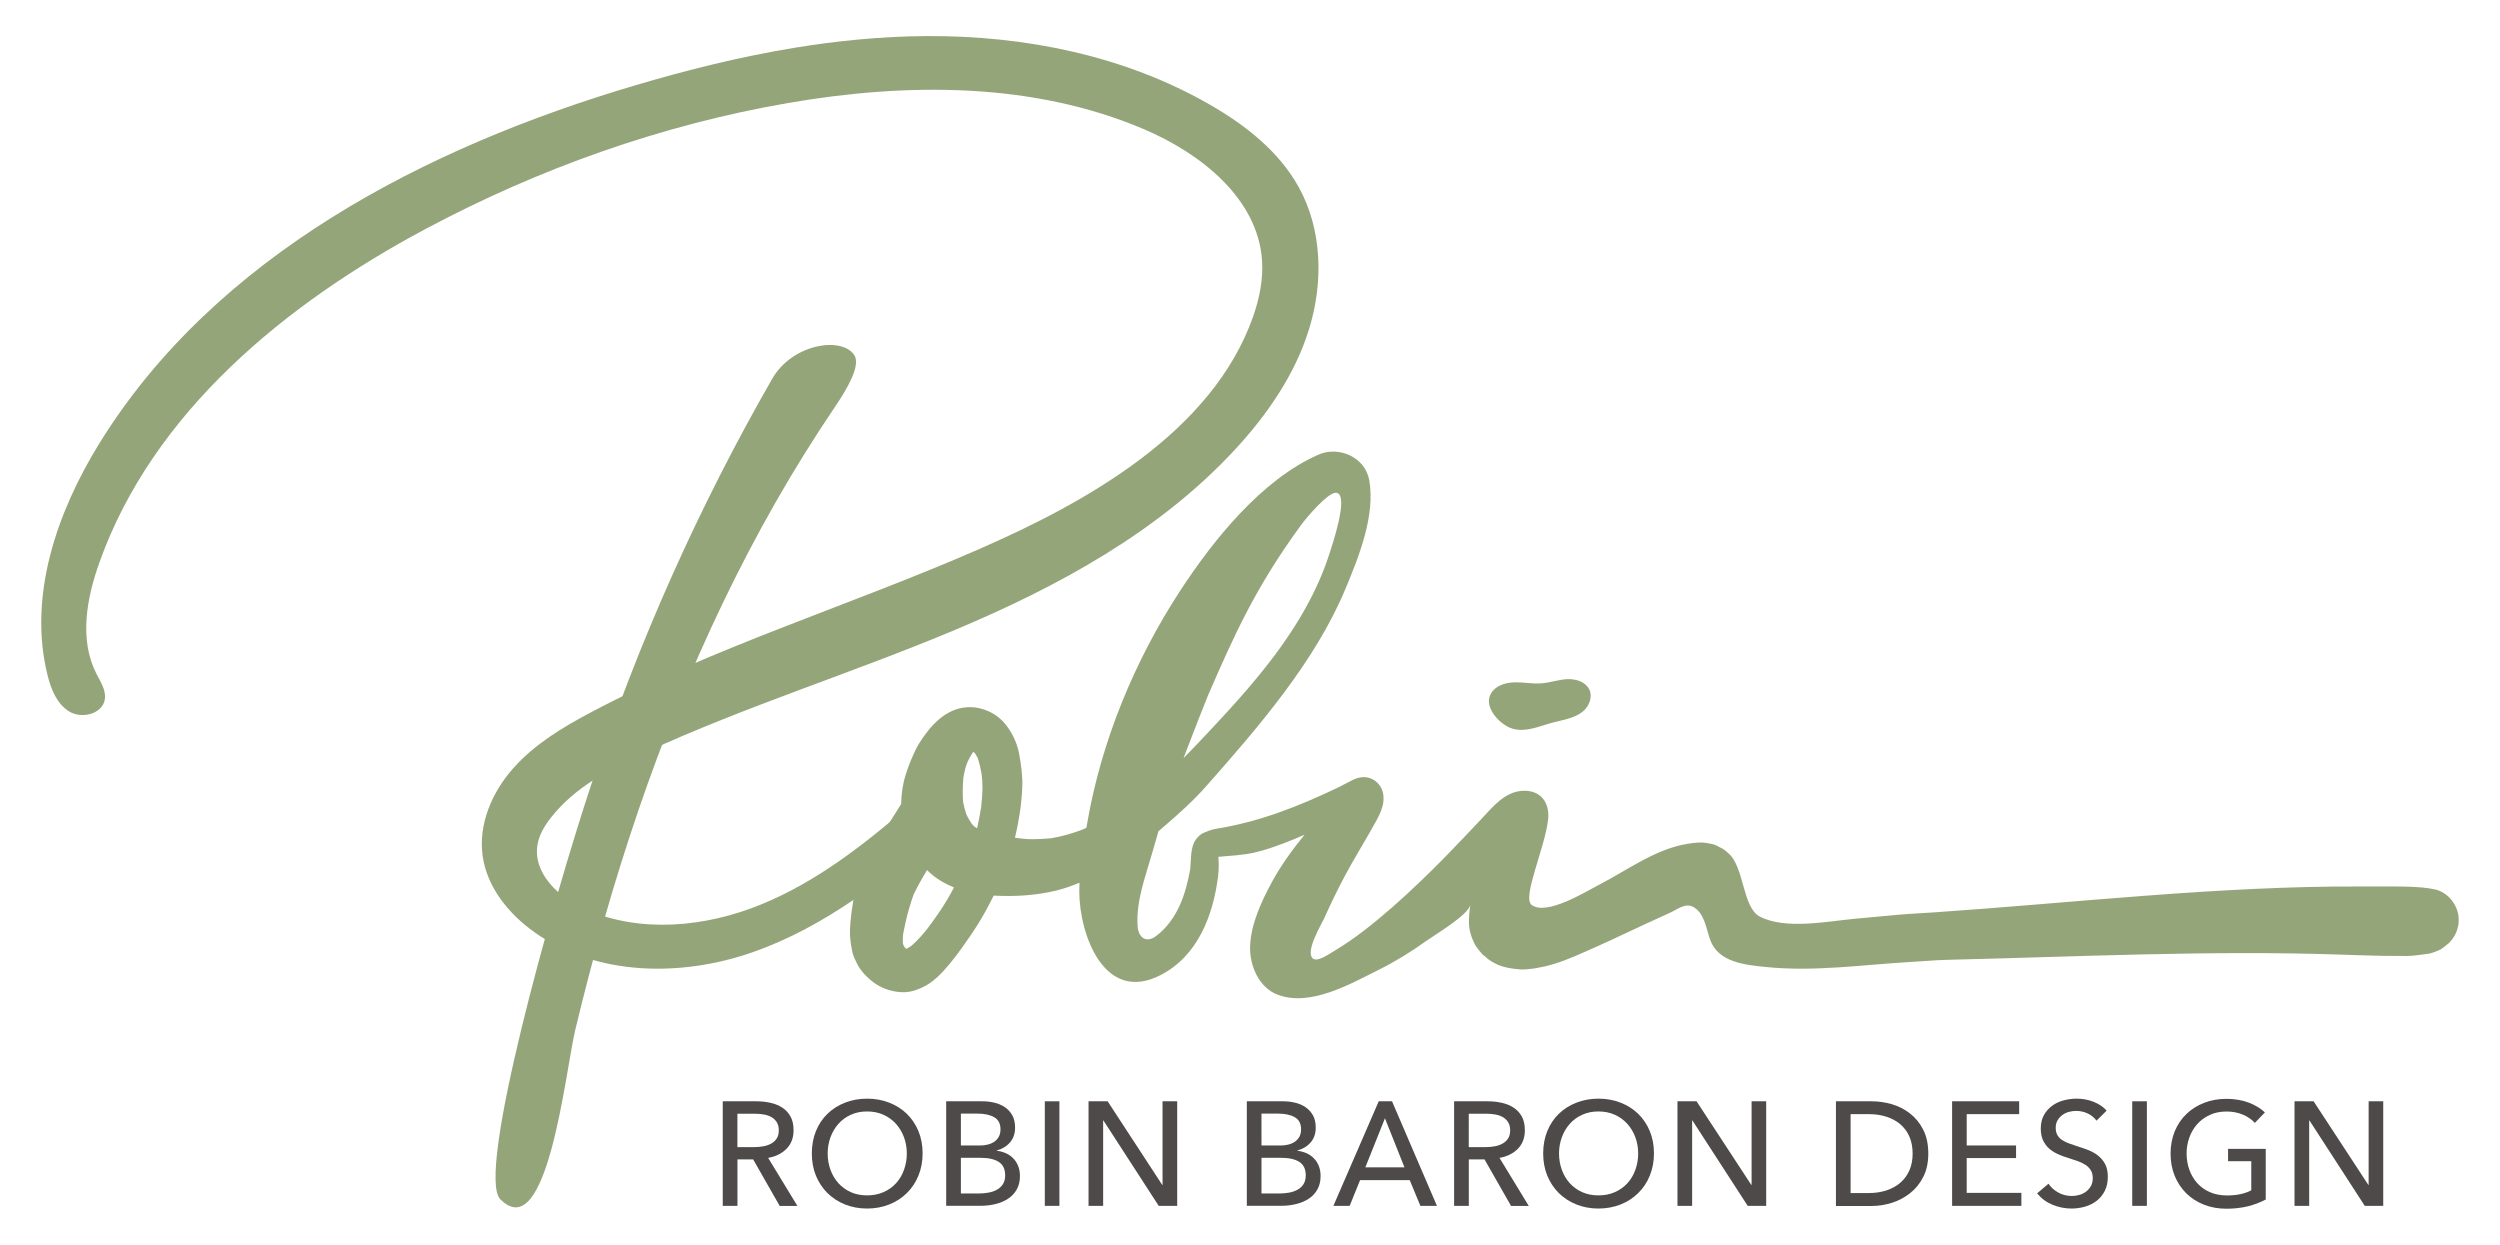 <?xml version="1.0" encoding="utf-8"?>
<!-- Generator: Adobe Illustrator 24.0.3, SVG Export Plug-In . SVG Version: 6.00 Build 0)  -->
<svg version="1.1" xmlns="http://www.w3.org/2000/svg" xmlns:xlink="http://www.w3.org/1999/xlink" x="0px" y="0px"
	 viewBox="0 0 417.92 208.06" style="enable-background:new 0 0 417.92 208.06;" xml:space="preserve">
<style type="text/css">
	.st0{fill:none;}
	.st1{fill:#D5D8CB;}
	.st2{fill:#E5DCD3;}
	.st3{opacity:0.1;}
	.st4{fill:#4D4848;}
	.st5{fill:#AA884B;}
	.st6{fill:#CFD6CE;}
	.st7{fill:#4C4948;}
	.st8{fill:#969F8A;}
	.st9{fill:#8A9979;}
	.st10{fill:#D1CABD;}
	.st11{fill:#8F583D;}
	.st12{fill:#AA6141;}
	.st13{fill:#F4EFDF;}
	.st14{fill:#E2D3C0;}
	.st15{fill:#EDE0D1;}
	.st16{fill:#B5B5A1;}
	.st17{fill:#BCBCA9;}
	.st18{fill:#CD9F83;}
	.st19{fill:#EFEFEA;}
	.st20{fill:#FFFFFF;}
	.st21{fill:#E9E9E5;}
	.st22{fill:#848B81;}
	.st23{fill:#DAD0C8;}
	.st24{fill:#E0D7CF;}
	.st25{fill:#D0D0C6;}
	.st26{fill:#DDD3CC;}
	.st27{fill:#CDCDC2;}
	.st28{fill:#868D83;}
	.st29{fill:#7B7B7B;}
	.st30{fill:#888888;}
	.st31{fill:#9D9C9C;}
	.st32{fill:#888F85;}
	.st33{fill:#8B9288;}
	.st34{fill:#D6D6CE;}
	.st35{fill:#D3D3C9;}
	.st36{fill:#506761;}
	.st37{fill:#A49263;}
	.st38{fill:#F3EFE4;}
	.st39{fill:#CCD8CA;}
	.st40{fill:#262628;}
	.st41{clip-path:url(#SVGID_12_);}
	.st42{opacity:0.61;clip-path:url(#SVGID_14_);}
	.st43{opacity:0.61;clip-path:url(#SVGID_24_);}
	.st44{clip-path:url(#SVGID_26_);}
	.st45{fill:#506760;}
	.st46{fill:#95A57A;}
	.st47{fill:#D4D8CB;}
	.st48{fill:#9EA484;}
	.st49{fill:#949F89;}
	.st50{fill:#9CA78A;}
	.st51{fill:#4E4A49;}
	.st52{opacity:0.2;}
	.st53{clip-path:url(#SVGID_30_);}
	.st54{fill:#3D3939;}
	.st55{fill:none;stroke:#3D3939;stroke-width:2;stroke-linecap:round;stroke-miterlimit:10;}
	.st56{fill:#FFFFFF;stroke:#3D3939;stroke-linecap:round;stroke-miterlimit:10;}
	.st57{fill:none;stroke:#3D3939;stroke-linecap:round;stroke-miterlimit:10;}
	.st58{fill:#2D2D2C;}
</style>
<g id="Layer_1">
	<g>
		<path class="st46" d="M142.81,59.36c1.11,1.68-1.14,5.58-3.21,8.63c-14.14,20.86-24.83,43.89-32.96,67.71
			c-4.08,11.97-7.52,24.15-10.47,36.45c-1.64,6.83-4.65,36.3-12.54,28.32c-4.05-4.09,8.38-48.74,15.4-69.91
			c7.75-23.36,17.83-45.95,30.09-67.29C132.46,57.48,140.72,56.18,142.81,59.36z"/>
		<path class="st46" d="M132.69,8.01c-8.93,1.47-17.77,3.67-26.45,6.24C71.03,24.66,36,42.81,16.67,74.02
			C9.5,85.6,4.68,99.59,7.93,112.81c0.59,2.39,1.57,4.89,3.68,6.15c2.11,1.26,5.52,0.38,5.91-2.04c0.25-1.53-0.72-2.95-1.42-4.33
			c-2.89-5.69-1.62-12.59,0.53-18.6c8.94-25.05,31.05-43.2,54.52-55.72c18.96-10.11,39.47-17.41,60.65-21.06
			c19.84-3.42,40.88-3.5,59.41,4.38c9.53,4.05,19.03,11.57,19.76,21.9c0.22,3.17-0.42,6.36-1.47,9.37
			c-6.81,19.45-28.04,31.15-45.75,38.9c-21.51,9.42-44.13,16.28-64.93,27.3c-4.75,2.51-9.44,5.33-13.01,9.35
			c-3.57,4.01-5.89,9.42-5.12,14.74c0.76,5.24,4.4,9.69,8.72,12.74c10.4,7.32,24.58,7.47,36.58,3.23s22.22-12.29,31.85-20.6
			c1.43-1.24,3.01-2.97,2.4-4.77c-0.51-1.5-2.41-2.14-3.96-1.78s-2.81,1.44-4.01,2.48c-7.63,6.58-15.67,12.92-25,16.73
			c-9.32,3.82-20.17,4.87-29.4,0.84c-4.45-1.94-8.85-6.07-8.01-10.86c0.29-1.68,1.22-3.19,2.28-4.53
			c3.98-5.05,9.89-8.16,15.73-10.85c16.91-7.78,34.76-13.32,51.92-20.54s33.93-16.36,46.59-30.01c5.48-5.91,10.19-12.73,12.52-20.44
			c2.34-7.72,2.11-16.42-1.78-23.48c-3.29-5.98-8.88-10.36-14.79-13.77c-14.28-8.24-31.02-11.61-47.5-11.51
			C147.41,6.08,140.02,6.8,132.69,8.01z M137.06,16.3c-0.12,0.02-0.24,0.03-0.37,0.05C136.81,16.33,136.94,16.32,137.06,16.3
			L137.06,16.3L137.06,16.3z M146.97,147.23c-0.07,0.06-0.15,0.11-0.22,0.17C146.82,147.34,146.89,147.29,146.97,147.23
			L146.97,147.23L146.97,147.23z M142.78,142.14c0.07-0.06,0.15-0.11,0.22-0.17c0.09-0.07,0.18-0.14,0.27-0.21
			c0,0,0.01-0.01,0.01-0.01C143.12,141.88,142.95,142.01,142.78,142.14L142.78,142.14L142.78,142.14z M143.33,141.72
			c-0.01,0.01-0.02,0.01-0.03,0.02c0.05-0.04,0.1-0.08,0.16-0.12C143.41,141.66,143.37,141.69,143.33,141.72L143.33,141.72
			L143.33,141.72z"/>
		<path class="st46" d="M223.24,81.28c0.09,0.06,0.18,0.13,0.26,0.2C223.41,81.41,223.32,81.34,223.24,81.28L223.24,81.28
			L223.24,81.28z"/>
		<path class="st46" d="M224.02,81.39c-0.03,0.01-0.06,0.03-0.09,0.04C223.96,81.41,223.99,81.4,224.02,81.39L224.02,81.39
			L224.02,81.39z"/>
		<path class="st46" d="M223.96,81.59c0.03,0,0.06,0.01,0.08,0.01C224.01,81.6,223.98,81.6,223.96,81.59L223.96,81.59L223.96,81.59z
			"/>
		<path class="st46" d="M223.77,81.64c0.11,0.04,0.21,0.08,0.32,0.13C223.98,81.72,223.88,81.68,223.77,81.64L223.77,81.64
			L223.77,81.64z"/>
		<path class="st46" d="M223.43,81.64c-0.06,0.02-0.11,0.05-0.17,0.07C223.31,81.68,223.37,81.66,223.43,81.64L223.43,81.64
			L223.43,81.64z"/>
		<path class="st46" d="M223.88,81.88c0.02,0.03,0.05,0.06,0.07,0.09C223.93,81.94,223.9,81.91,223.88,81.88L223.88,81.88
			L223.88,81.88z"/>
		<path class="st46" d="M223.86,81.97c0.04,0.08,0.07,0.16,0.11,0.24c0,0.01,0,0.01,0,0.02C223.93,82.14,223.89,82.05,223.86,81.97
			L223.86,81.97L223.86,81.97z"/>
		<path class="st46" d="M223.96,82.21c0.02,0.05,0.04,0.09,0.05,0.14c-0.02-0.04-0.03-0.08-0.05-0.12
			C223.96,82.22,223.96,82.21,223.96,82.21L223.96,82.21L223.96,82.21z"/>
		<path class="st46" d="M163.29,125.49c-0.1,0.01-0.19,0.03-0.29,0.04C163.1,125.51,163.19,125.5,163.29,125.49L163.29,125.49
			L163.29,125.49z"/>
		<path class="st46" d="M161.84,125.49c0.11,0.01,0.22,0.03,0.33,0.04C162.06,125.52,161.95,125.5,161.84,125.49L161.84,125.49
			L161.84,125.49z"/>
		<path class="st46" d="M162.51,125.66c-0.06,0.03-0.12,0.05-0.19,0.08C162.38,125.71,162.45,125.69,162.51,125.66L162.51,125.66
			L162.51,125.66z"/>
		<path class="st46" d="M204.32,143.13c-0.18,0.02-0.37,0.05-0.55,0.07c-0.03,0-0.06,0.01-0.09,0.01c0,0,0,0,0,0
			C203.89,143.19,204.1,143.16,204.32,143.13L204.32,143.13L204.32,143.13z"/>
		<path class="st46" d="M203.24,143.28C203.24,143.28,203.24,143.28,203.24,143.28c-0.02,0-0.04,0.01-0.06,0.01
			C203.2,143.28,203.22,143.28,203.24,143.28L203.24,143.28L203.24,143.28z"/>
		<path class="st46" d="M203.06,143.42c-0.04,0.03-0.07,0.06-0.11,0.08C202.99,143.47,203.02,143.44,203.06,143.42L203.06,143.42
			L203.06,143.42z"/>
		<path class="st51" d="M190.7,156.92c0.03,0.01,0.05,0.02,0.08,0.03C190.75,156.94,190.72,156.93,190.7,156.92L190.7,156.92
			L190.7,156.92z"/>
		<path class="st51" d="M190.75,157.09c0.1,0.01,0.2,0.03,0.31,0.04c0,0,0,0,0,0C190.95,157.12,190.85,157.1,190.75,157.09
			L190.75,157.09L190.75,157.09z"/>
		<path class="st51" d="M217.47,157.35c0.04,0.03,0.08,0.06,0.12,0.09c0,0-0.01,0-0.01,0C217.54,157.42,217.51,157.39,217.47,157.35
			L217.47,157.35L217.47,157.35z"/>
		<path class="st51" d="M150.99,158.26c0.03,0.02,0.05,0.04,0.08,0.06C151.04,158.3,151.01,158.28,150.99,158.26L150.99,158.26
			L150.99,158.26z"/>
		<path class="st51" d="M150.92,158.41c0.15,0.06,0.29,0.12,0.43,0.18C151.21,158.54,151.07,158.48,150.92,158.41L150.92,158.41
			L150.92,158.41z"/>
		<path class="st51" d="M150.86,158.6c0.15,0.02,0.3,0.04,0.45,0.06C151.16,158.65,151.01,158.63,150.86,158.6L150.86,158.6
			L150.86,158.6z"/>
		<path class="st46" d="M264.7,114.18c-0.76-0.49-1.76-0.69-2.68-0.65c-1.47,0.07-2.88,0.59-4.34,0.7
			c-1.41,0.11-2.83-0.17-4.25-0.17c-1.42,0-2.94,0.35-3.87,1.42c-1.83,2.14,0.53,4.98,2.48,6c2.16,1.13,4.57,0.21,6.71-0.46
			c1.88-0.59,4.29-0.79,5.85-2.08c1.04-0.86,1.65-2.36,1.12-3.6C265.51,114.87,265.15,114.47,264.7,114.18z"/>
		<g>
			<path class="st46" d="M410.84,152.41c-0.48-1.73-1.93-3.3-3.71-3.71c-1.44-0.33-2.94-0.41-4.41-0.47
				c-0.87-0.03-1.75-0.04-2.62-0.04c-0.87,0-1.74,0-2.6,0c-1,0-2,0-3,0c-23.6-0.09-47.65,2.72-71.19,4.33
				c-2.08,0.14-4.16,0.23-6.23,0.42c-2.35,0.22-4.7,0.44-7.05,0.65c-4.6,0.43-11.53,1.86-15.85-0.37c-2.93-1.52-2.59-8.45-5.3-10.62
				c-0.42-0.43-0.91-0.76-1.46-1c-0.51-0.32-1.05-0.51-1.63-0.58c-0.59-0.14-1.19-0.2-1.79-0.18c-0.64,0.04-1.28,0.11-1.91,0.22
				c-5.35,0.86-10.02,4.39-14.79,6.85c-2.25,1.16-8.75,5.22-11.25,3.37c-1.66-1.23,2.2-9.46,2.74-14.26
				c0.31-2.78-1.16-4.88-4.05-4.83c-3.16,0.06-5.18,2.68-7.15,4.77c-2.11,2.23-4.2,4.46-6.36,6.65
				c-4.77,4.84-11.95,11.61-17.77,15.1c-1.21,0.72-3.28,2.24-4.04,1.48c-1.23-1.22,1.53-5.75,1.93-6.65
				c1.1-2.47,2.28-4.89,3.55-7.27c1.39-2.61,2.96-5.12,4.4-7.69c1.06-1.89,2.46-4.02,1.83-6.26c-0.3-1.07-1.18-1.97-2.25-2.28
				c-0.95-0.27-1.84-0.09-2.71,0.32c-0.8,0.38-1.56,0.84-2.37,1.23c-6.77,3.23-13.15,5.77-20.58,6.97c-0.7,0.12-1.34,0.37-1.99,0.65
				c-0.71,0.31-1.35,1.03-1.66,1.73c-0.33,0.74-0.41,1.5-0.47,2.31c-0.05,0.69-0.07,1.38-0.14,2.07c-0.74,4.19-2.15,8.43-5.65,11.12
				c-1.68,1.29-3.02,0.32-3.14-1.63c-0.27-4.19,1.28-8.16,2.41-12.13c0.36-1.25,0.71-2.49,1.08-3.73c0.27-0.22,0.53-0.45,0.8-0.68
				c2.48-2.13,4.93-4.31,7.1-6.76c8.62-9.74,18.26-20.84,23.35-33.06c2.23-5.35,5.02-12.26,3.99-18.15
				c-0.68-3.89-5.09-5.8-8.52-4.29c-9.51,4.19-17.57,14.29-23.1,22.75c-7.58,11.61-13.18,25.14-15.53,38.82
				c-0.05,0.27-0.09,0.53-0.14,0.8c-0.23,0.1-0.45,0.21-0.68,0.31c-1.7,0.65-3.42,1.13-5.21,1.44c-1.01,0.1-2.02,0.15-3.03,0.16
				c-1,0.01-2.02-0.11-3.02-0.24c0.66-2.75,1.09-5.56,1.22-8.37c0.09-1.89-0.19-3.83-0.53-5.68c-0.33-1.8-1.14-3.49-2.27-4.91
				c-1.49-1.87-3.9-2.97-6.29-2.87c-3.76,0.16-6.38,3.2-8.22,6.16c-0.39,0.63-0.69,1.31-0.99,1.98c-0.47,1.06-0.88,2.14-1.22,3.25
				c-0.48,1.54-0.7,3.19-0.73,4.81c-1.58,2.5-3.19,4.99-4.68,7.55c-1.01,1.73-2,3.49-2.58,5.42c-0.44,1.46-0.72,2.94-0.94,4.44
				c-0.01,0.06-0.02,0.12-0.03,0.18c-0.02,0.11-0.03,0.22-0.04,0.34c-0.02,0.17-0.05,0.35-0.07,0.52c-0.01,0.09-0.02,0.18-0.03,0.27
				c-0.08,0.73-0.15,1.46-0.18,2.21c-0.06,1.28,0.14,2.57,0.4,3.82c0.15,0.7,0.51,1.36,0.82,2.01c0.26,0.55,0.79,1.24,1.18,1.66
				c0.55,0.59,1.15,1.13,1.82,1.59c0.93,0.63,2.01,1.07,3.11,1.28c0.65,0.12,1.27,0.18,1.92,0.15c0.99-0.04,1.81-0.34,2.71-0.73
				c1.92-0.84,3.43-2.47,4.74-4.05c1.22-1.48,2.33-3.05,3.41-4.63c0.9-1.32,1.75-2.67,2.52-4.07c0.48-0.88,0.95-1.77,1.39-2.66
				c3.46,0.18,6.94-0.01,10.32-0.81c1.38-0.33,2.71-0.8,4.02-1.34c-0.02,0.51-0.03,1.01-0.03,1.52c0.03,7.06,4.14,18.78,13.6,13.91
				c6.22-3.2,8.79-10.01,9.61-16.55c0.08-0.64,0.1-1.28,0.1-1.93c0-0.43-0.04-0.85-0.06-1.28c0.02,0,0.03-0.01,0.05-0.01
				c1.98-0.18,3.96-0.26,5.91-0.69c1.91-0.42,3.74-1.1,5.56-1.8c0.98-0.37,1.94-0.78,2.89-1.21c-2.02,2.5-3.93,5.09-5.46,7.92
				c-1.71,3.16-3.47,6.93-3.64,10.57c-0.16,3.37,1.46,7.08,4.62,8.27c5.42,2.05,12.1-1.78,16.86-4.16c2.81-1.4,5.49-3.05,8.03-4.88
				c1.39-1,7.05-4.34,7.31-6.04c-0.16,1.03-0.26,2.07-0.24,3.11c0.03,1.36,0.48,2.6,1.11,3.79c0.36,0.51,0.75,0.99,1.17,1.46
				c0.15,0.12,0.3,0.24,0.46,0.36c0.46,0.44,0.97,0.79,1.53,1.07c1.36,0.75,2.85,0.93,4.36,1.06c0.43,0.02,0.86,0.01,1.29-0.05
				c0.91-0.07,1.84-0.25,2.73-0.45c2.23-0.5,4.4-1.41,6.48-2.33c0.72-0.32,1.44-0.64,2.16-0.96c1.49-0.66,2.96-1.35,4.43-2.04
				c2.59-1.22,5.18-2.42,7.79-3.6c1.14-0.48,2.55-1.7,3.86-1.08c2.02,0.98,2.28,3.72,2.97,5.61c1.37,3.7,5.78,4.13,9.16,4.48
				c8.18,0.85,16.2-0.36,24.36-0.83c2.07-0.12,4.15-0.31,6.22-0.36c21.74-0.52,43.9-1.61,65.62-0.87c2.41,0.08,4.82,0.17,7.23,0.21
				c1.29,0.02,2.57,0.03,3.86,0.02c1-0.01,1.98-0.16,2.96-0.29c0.29-0.04,0.57-0.08,0.86-0.12c0.67-0.18,1.31-0.43,1.93-0.75
				c0.47-0.33,0.92-0.69,1.35-1.07c0.66-0.66,1.11-1.44,1.37-2.34C411.09,154.29,411.09,153.35,410.84,152.41z M198.72,124.47
				c1.07-2.77,2.12-5.54,3.25-8.29c4.26-9.77,7.8-17.85,15.54-28.43c0.93-1.28,4.52-5.49,5.85-5.38c2.27,0.19-0.68,8.82-1.18,10.37
				c-1.21,3.75-2.94,7.32-4.97,10.7c-4.04,6.7-9.24,12.6-14.58,18.28c-1.44,1.53-2.86,3.07-4.34,4.56
				c-0.15,0.15-0.29,0.29-0.44,0.44C198.14,125.97,198.43,125.22,198.72,124.47z M158.42,150.26c-1.01,1.73-2.18,3.36-3.37,4.96
				c-0.83,1.04-1.69,2.02-2.69,2.89c-0.28,0.18-0.55,0.36-0.84,0.51c-0.01-0.01-0.03-0.01-0.04-0.02c-0.08-0.08-0.17-0.16-0.25-0.25
				c-0.07-0.12-0.14-0.24-0.21-0.36c-0.04-0.13-0.07-0.26-0.1-0.4c-0.01-0.46,0.01-0.92,0.04-1.37c0.12-0.62,0.24-1.25,0.38-1.87
				c0,0,0,0,0,0c0.04-0.13,0.07-0.26,0.09-0.39c0.35-1.5,0.78-2.99,1.3-4.43c0.67-1.4,1.44-2.76,2.24-4.09
				c0.07,0.08,0.15,0.15,0.22,0.22c1.22,1.19,2.72,2.04,4.28,2.7C159.14,149,158.79,149.63,158.42,150.26z M164.03,134.85
				c-0.19,1.21-0.42,2.41-0.69,3.61c-0.15-0.09-0.3-0.19-0.45-0.28c-0.15-0.14-0.29-0.29-0.43-0.44c-0.33-0.5-0.63-1.02-0.9-1.56
				c-0.24-0.69-0.42-1.39-0.56-2.11c-0.11-1.37-0.07-2.73,0.05-4.1c0.09-0.51,0.2-1.02,0.33-1.53c0.1-0.38,0.23-0.75,0.38-1.11
				c0.26-0.55,0.54-1.06,0.88-1.56c0.02-0.02,0.04-0.05,0.07-0.07c0.03,0.02,0.06,0.03,0.09,0.05c0.07,0.07,0.15,0.14,0.22,0.22
				c0.14,0.23,0.28,0.46,0.4,0.7c0.31,0.88,0.51,1.77,0.67,2.69c0.1,0.8,0.16,1.61,0.15,2.42
				C164.21,132.82,164.14,133.83,164.03,134.85z"/>
			<path class="st46" d="M192.66,153.49c0.04,0.04,0.07,0.09,0.11,0.14C192.73,153.59,192.7,153.54,192.66,153.49L192.66,153.49
				L192.66,153.49z"/>
			<path class="st46" d="M192.51,153.5c0.02,0.04,0.04,0.09,0.05,0.14C192.54,153.59,192.52,153.54,192.51,153.5
				C192.51,153.5,192.51,153.5,192.51,153.5L192.51,153.5L192.51,153.5z"/>
		</g>
		<g>
			<path class="st51" d="M123.27,201.58h-2.45V184.1h5.61c0.84,0,1.64,0.09,2.4,0.26c0.76,0.17,1.42,0.45,1.99,0.83
				c0.57,0.38,1.02,0.88,1.35,1.49s0.49,1.37,0.49,2.26c0,1.28-0.4,2.32-1.19,3.11c-0.79,0.79-1.81,1.29-3.06,1.51l4.89,8.03h-2.96
				l-4.44-7.78h-2.62V201.58z M123.27,191.76h2.81c0.58,0,1.11-0.05,1.61-0.15c0.49-0.1,0.93-0.26,1.3-0.48
				c0.37-0.22,0.66-0.51,0.88-0.86s0.32-0.79,0.32-1.32c0-0.53-0.11-0.97-0.32-1.32c-0.21-0.35-0.5-0.64-0.85-0.85
				c-0.35-0.21-0.77-0.37-1.25-0.46c-0.48-0.09-0.98-0.14-1.51-0.14h-2.99V191.76z"/>
			<path class="st51" d="M154.23,192.82c0,1.35-0.24,2.59-0.7,3.72c-0.47,1.13-1.11,2.1-1.94,2.91c-0.82,0.81-1.8,1.45-2.94,1.9
				c-1.14,0.45-2.37,0.68-3.7,0.68c-1.33,0-2.56-0.23-3.69-0.68c-1.13-0.45-2.1-1.09-2.93-1.9c-0.82-0.81-1.47-1.79-1.93-2.91
				s-0.69-2.37-0.69-3.72c0-1.37,0.23-2.61,0.69-3.74c0.46-1.13,1.1-2.09,1.93-2.89c0.82-0.8,1.8-1.42,2.93-1.86
				c1.13-0.44,2.36-0.67,3.69-0.67c1.33,0,2.57,0.22,3.7,0.67c1.14,0.44,2.12,1.07,2.94,1.86c0.82,0.8,1.47,1.76,1.94,2.89
				C154,190.21,154.23,191.45,154.23,192.82z M151.59,192.82c0-0.95-0.16-1.86-0.47-2.7c-0.31-0.85-0.76-1.59-1.33-2.24
				c-0.58-0.64-1.27-1.15-2.09-1.52c-0.81-0.37-1.73-0.56-2.75-0.56c-1,0-1.91,0.18-2.73,0.56c-0.82,0.37-1.51,0.88-2.07,1.52
				c-0.57,0.64-1.01,1.39-1.32,2.24s-0.47,1.75-0.47,2.7c0,0.97,0.16,1.88,0.47,2.74c0.31,0.86,0.76,1.6,1.33,2.24
				c0.58,0.63,1.27,1.13,2.07,1.49c0.81,0.36,1.71,0.54,2.72,0.54c1,0,1.92-0.18,2.74-0.54c0.82-0.36,1.52-0.86,2.1-1.49
				c0.58-0.63,1.02-1.38,1.33-2.24C151.43,194.7,151.59,193.79,151.59,192.82z"/>
			<path class="st51" d="M158.18,184.1h6.02c0.66,0,1.32,0.07,1.98,0.22c0.66,0.15,1.25,0.4,1.77,0.74c0.52,0.35,0.94,0.8,1.26,1.36
				c0.32,0.56,0.48,1.26,0.48,2.1c0,0.97-0.28,1.79-0.84,2.44c-0.56,0.66-1.3,1.11-2.22,1.36v0.05c0.56,0.07,1.08,0.21,1.56,0.43
				c0.48,0.22,0.89,0.51,1.23,0.88c0.35,0.36,0.61,0.79,0.8,1.28c0.19,0.49,0.28,1.04,0.28,1.65c0,0.84-0.17,1.57-0.52,2.2
				c-0.35,0.63-0.81,1.14-1.41,1.54c-0.59,0.4-1.29,0.71-2.09,0.91c-0.8,0.21-1.65,0.31-2.56,0.31h-5.75V184.1z M160.63,191.49h3.19
				c0.46,0,0.9-0.05,1.32-0.16c0.42-0.11,0.79-0.27,1.1-0.49c0.31-0.22,0.56-0.5,0.74-0.84c0.18-0.34,0.27-0.74,0.27-1.22
				c0-0.94-0.35-1.61-1.04-2.01c-0.69-0.4-1.62-0.61-2.79-0.61h-2.79V191.49z M160.63,199.51h3.06c0.51,0,1.03-0.05,1.54-0.14
				c0.52-0.09,0.99-0.25,1.41-0.48c0.42-0.23,0.76-0.54,1.01-0.93c0.26-0.39,0.38-0.88,0.38-1.47c0-1.04-0.35-1.79-1.06-2.25
				c-0.71-0.46-1.73-0.69-3.06-0.69h-3.28V199.51z"/>
			<path class="st51" d="M177.1,201.58h-2.44V184.1h2.44V201.58z"/>
			<path class="st51" d="M194.29,198.08h0.05V184.1h2.45v17.48h-3.09l-9.24-14.27h-0.05v14.27h-2.44V184.1h3.19L194.29,198.08z"/>
			<path class="st51" d="M208.43,184.1h6.03c0.66,0,1.32,0.07,1.98,0.22c0.66,0.15,1.25,0.4,1.77,0.74c0.52,0.35,0.94,0.8,1.26,1.36
				s0.48,1.26,0.48,2.1c0,0.97-0.28,1.79-0.84,2.44c-0.56,0.66-1.3,1.11-2.22,1.36v0.05c0.56,0.07,1.08,0.21,1.56,0.43
				c0.48,0.22,0.89,0.51,1.23,0.88c0.35,0.36,0.61,0.79,0.8,1.28c0.19,0.49,0.28,1.04,0.28,1.65c0,0.84-0.17,1.57-0.52,2.2
				c-0.35,0.63-0.81,1.14-1.41,1.54c-0.59,0.4-1.29,0.71-2.09,0.91c-0.8,0.21-1.65,0.31-2.56,0.31h-5.75V184.1z M210.88,191.49h3.19
				c0.46,0,0.9-0.05,1.32-0.16c0.42-0.11,0.79-0.27,1.1-0.49c0.31-0.22,0.56-0.5,0.74-0.84c0.18-0.34,0.27-0.74,0.27-1.22
				c0-0.94-0.35-1.61-1.04-2.01c-0.69-0.4-1.62-0.61-2.79-0.61h-2.79V191.49z M210.88,199.51h3.06c0.51,0,1.02-0.05,1.54-0.14
				c0.52-0.09,0.99-0.25,1.41-0.48c0.42-0.23,0.76-0.54,1.01-0.93c0.25-0.39,0.38-0.88,0.38-1.47c0-1.04-0.35-1.79-1.06-2.25
				c-0.71-0.46-1.73-0.69-3.06-0.69h-3.28V199.51z"/>
			<path class="st51" d="M225.62,201.58h-2.72l7.58-17.48h2.22l7.51,17.48h-2.77l-1.78-4.3h-8.3L225.62,201.58z M228.24,195.14h6.54
				l-3.26-8.2L228.24,195.14z"/>
			<path class="st51" d="M245.52,201.58h-2.44V184.1h5.61c0.84,0,1.64,0.09,2.39,0.26c0.76,0.17,1.42,0.45,1.99,0.83
				c0.57,0.38,1.02,0.88,1.35,1.49c0.33,0.62,0.49,1.37,0.49,2.26c0,1.28-0.4,2.32-1.18,3.11c-0.79,0.79-1.81,1.29-3.06,1.51
				l4.89,8.03h-2.96l-4.44-7.78h-2.62V201.58z M245.52,191.76h2.82c0.58,0,1.11-0.05,1.61-0.15c0.49-0.1,0.93-0.26,1.3-0.48
				c0.37-0.22,0.66-0.51,0.88-0.86c0.21-0.35,0.32-0.79,0.32-1.32c0-0.53-0.11-0.97-0.32-1.32c-0.21-0.35-0.5-0.64-0.85-0.85
				s-0.77-0.37-1.25-0.46c-0.48-0.09-0.98-0.14-1.51-0.14h-2.99V191.76z"/>
			<path class="st51" d="M276.49,192.82c0,1.35-0.24,2.59-0.7,3.72s-1.11,2.1-1.94,2.91c-0.82,0.81-1.8,1.45-2.94,1.9
				c-1.14,0.45-2.37,0.68-3.7,0.68c-1.33,0-2.56-0.23-3.69-0.68c-1.13-0.45-2.1-1.09-2.93-1.9c-0.82-0.81-1.47-1.79-1.93-2.91
				s-0.69-2.37-0.69-3.72c0-1.37,0.23-2.61,0.69-3.74c0.46-1.13,1.1-2.09,1.93-2.89c0.82-0.8,1.8-1.42,2.93-1.86
				c1.13-0.44,2.36-0.67,3.69-0.67c1.33,0,2.57,0.22,3.7,0.67c1.14,0.44,2.12,1.07,2.94,1.86c0.82,0.8,1.47,1.76,1.94,2.89
				C276.26,190.21,276.49,191.45,276.49,192.82z M273.85,192.82c0-0.95-0.16-1.86-0.47-2.7c-0.31-0.85-0.76-1.59-1.33-2.24
				c-0.58-0.64-1.27-1.15-2.09-1.52c-0.81-0.37-1.73-0.56-2.75-0.56c-1,0-1.91,0.18-2.73,0.56c-0.82,0.37-1.51,0.88-2.07,1.52
				c-0.57,0.64-1.01,1.39-1.32,2.24s-0.47,1.75-0.47,2.7c0,0.97,0.16,1.88,0.47,2.74c0.31,0.86,0.76,1.6,1.33,2.24
				c0.58,0.63,1.27,1.13,2.07,1.49c0.81,0.36,1.71,0.54,2.72,0.54c1,0,1.92-0.18,2.74-0.54c0.82-0.36,1.52-0.86,2.1-1.49
				c0.58-0.63,1.02-1.38,1.33-2.24C273.69,194.7,273.85,193.79,273.85,192.82z"/>
			<path class="st51" d="M292.76,198.08h0.05V184.1h2.44v17.48h-3.09l-9.24-14.27h-0.05v14.27h-2.45V184.1h3.19L292.76,198.08z"/>
			<path class="st51" d="M306.91,184.1h6c1.12,0,2.24,0.17,3.36,0.49c1.12,0.33,2.13,0.85,3.04,1.56c0.91,0.71,1.64,1.61,2.2,2.72
				c0.56,1.1,0.84,2.43,0.84,3.98c0,1.5-0.28,2.79-0.84,3.89s-1.29,2-2.2,2.72c-0.91,0.72-1.92,1.25-3.04,1.61
				c-1.12,0.35-2.24,0.53-3.36,0.53h-6V184.1z M309.36,199.44h3.06c1.05,0,2.03-0.15,2.93-0.44c0.9-0.3,1.67-0.72,2.32-1.28
				c0.65-0.56,1.16-1.25,1.52-2.07c0.36-0.82,0.54-1.75,0.54-2.79c0-1.09-0.18-2.04-0.54-2.86c-0.36-0.82-0.87-1.51-1.52-2.06
				c-0.65-0.55-1.42-0.97-2.32-1.26c-0.9-0.29-1.87-0.43-2.93-0.43h-3.06V199.44z"/>
			<path class="st51" d="M328.77,199.41h9.14v2.17h-11.58V184.1h11.21v2.15h-8.77v5.24h8.25v2.1h-8.25V199.41z"/>
			<path class="st51" d="M350.47,187.34c-0.35-0.48-0.81-0.87-1.41-1.17c-0.59-0.3-1.26-0.46-2-0.46c-0.4,0-0.79,0.05-1.2,0.16
				s-0.77,0.28-1.1,0.52c-0.33,0.24-0.6,0.54-0.8,0.89c-0.21,0.35-0.31,0.78-0.31,1.27c0,0.48,0.1,0.88,0.28,1.2
				c0.19,0.32,0.44,0.59,0.77,0.81c0.32,0.22,0.7,0.41,1.14,0.57c0.44,0.16,0.9,0.32,1.39,0.48c0.59,0.18,1.19,0.39,1.8,0.62
				c0.61,0.23,1.16,0.54,1.65,0.91c0.49,0.38,0.9,0.85,1.21,1.42c0.31,0.57,0.47,1.29,0.47,2.16c0,0.91-0.17,1.69-0.51,2.36
				c-0.34,0.67-0.79,1.22-1.35,1.65c-0.56,0.44-1.21,0.76-1.94,0.98c-0.73,0.21-1.49,0.32-2.26,0.32c-1.1,0-2.17-0.21-3.2-0.64
				s-1.88-1.06-2.56-1.9l1.9-1.61c0.41,0.61,0.96,1.1,1.65,1.48c0.69,0.38,1.44,0.57,2.25,0.57c0.41,0,0.82-0.06,1.23-0.17
				s0.79-0.3,1.12-0.54c0.34-0.25,0.61-0.56,0.83-0.93c0.21-0.37,0.32-0.82,0.32-1.35s-0.11-0.97-0.33-1.32
				c-0.22-0.35-0.52-0.65-0.9-0.9c-0.38-0.25-0.82-0.46-1.32-0.63c-0.5-0.17-1.03-0.35-1.59-0.53c-0.56-0.16-1.11-0.37-1.65-0.61
				s-1.03-0.54-1.46-0.91c-0.43-0.37-0.77-0.83-1.04-1.37c-0.26-0.54-0.4-1.22-0.4-2.02c0-0.87,0.18-1.62,0.53-2.25
				c0.35-0.63,0.81-1.14,1.38-1.56c0.57-0.41,1.21-0.71,1.93-0.9c0.72-0.19,1.44-0.28,2.16-0.28c1.02,0,1.98,0.18,2.86,0.54
				c0.89,0.36,1.61,0.85,2.15,1.46L350.47,187.34z"/>
			<path class="st51" d="M358.89,201.58h-2.45V184.1h2.45V201.58z"/>
			<path class="st51" d="M376.94,187.71c-0.53-0.58-1.2-1.04-2.01-1.38c-0.81-0.35-1.72-0.52-2.73-0.52c-1.02,0-1.94,0.18-2.77,0.56
				c-0.82,0.37-1.52,0.88-2.1,1.52c-0.58,0.64-1.02,1.39-1.33,2.24c-0.31,0.85-0.47,1.75-0.47,2.7c0,0.97,0.16,1.88,0.47,2.74
				c0.31,0.86,0.76,1.6,1.33,2.24c0.58,0.63,1.28,1.13,2.12,1.49c0.84,0.36,1.78,0.54,2.82,0.54c0.82,0,1.58-0.07,2.27-0.22
				c0.69-0.15,1.29-0.36,1.8-0.64v-4.86h-3.88v-2.07h6.3v8.47c-0.92,0.49-1.93,0.87-3.01,1.14c-1.09,0.26-2.27,0.4-3.56,0.4
				c-1.37,0-2.62-0.23-3.77-0.68c-1.14-0.45-2.13-1.09-2.95-1.9c-0.82-0.81-1.47-1.79-1.93-2.91c-0.46-1.13-0.69-2.37-0.69-3.72
				c0-1.37,0.24-2.61,0.7-3.74c0.47-1.13,1.12-2.09,1.95-2.89c0.83-0.8,1.82-1.42,2.95-1.86c1.14-0.44,2.37-0.67,3.7-0.67
				c1.4,0,2.65,0.21,3.74,0.62c1.09,0.41,2,0.96,2.73,1.65L376.94,187.71z"/>
			<path class="st51" d="M395.91,198.08h0.05V184.1h2.44v17.48h-3.09l-9.24-14.27h-0.05v14.27h-2.45V184.1h3.19L395.91,198.08z"/>
		</g>
	</g>
</g>
<g id="Layer_2">
</g>
</svg>
